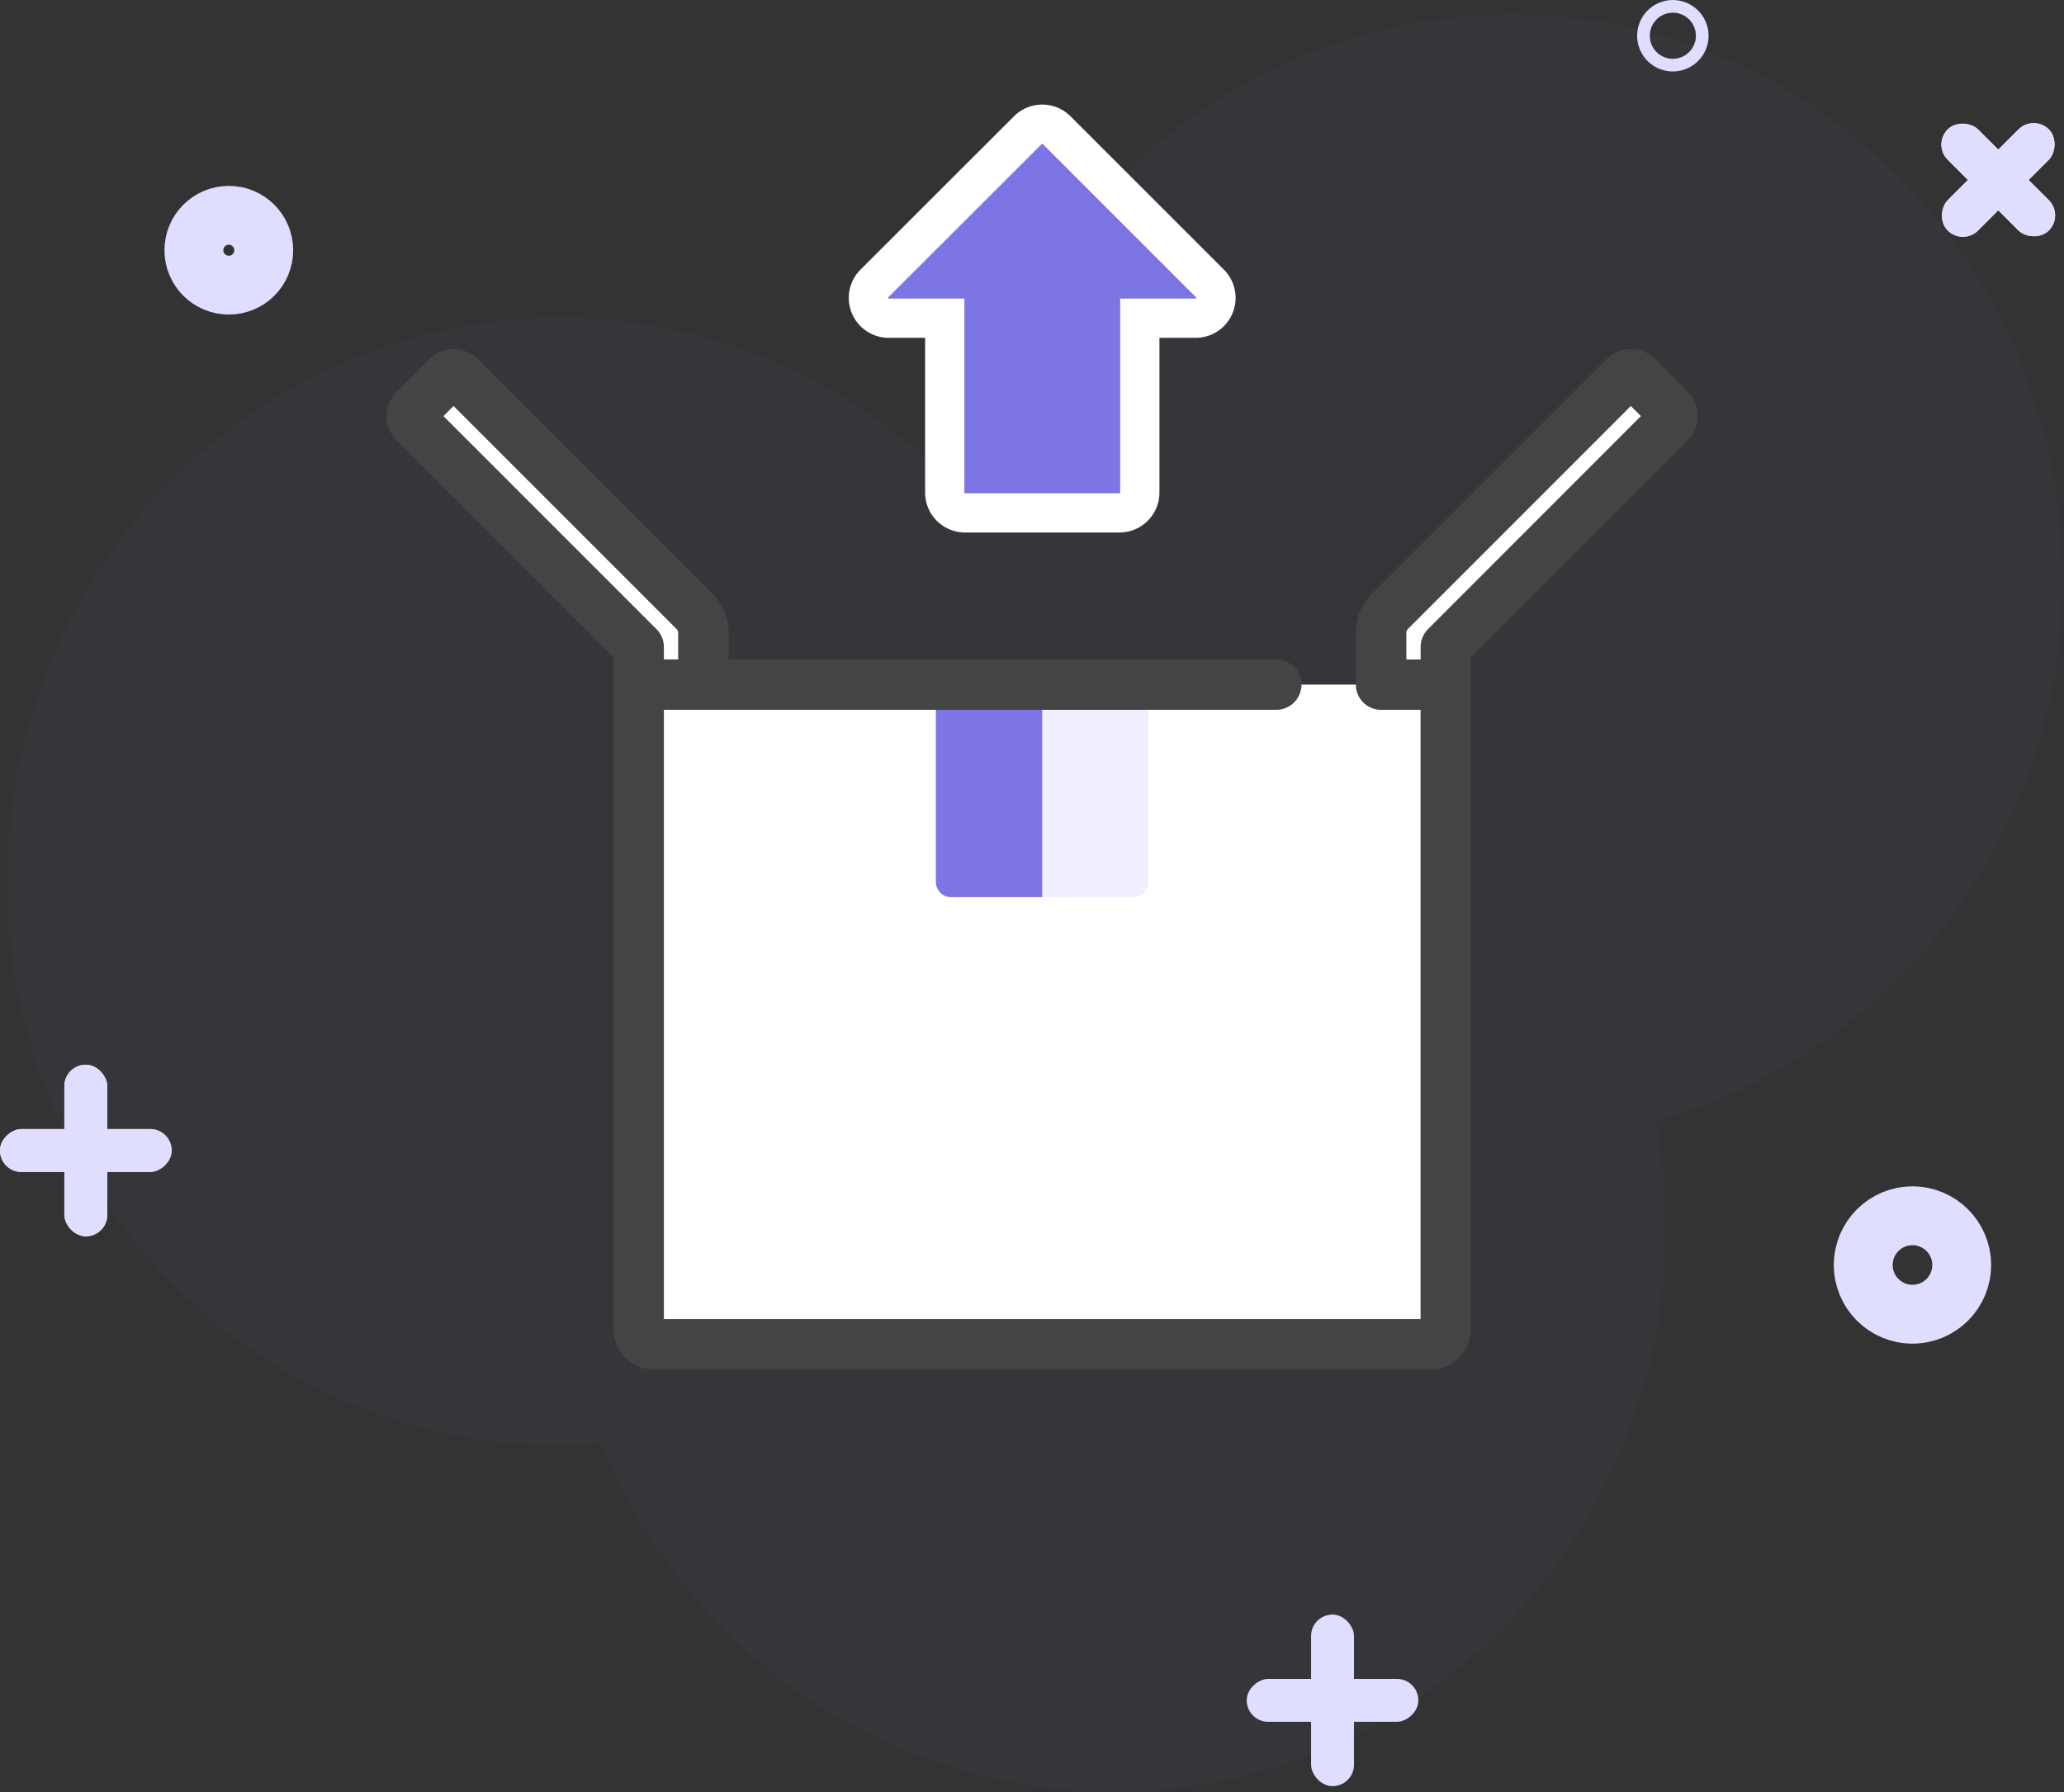 <svg xmlns="http://www.w3.org/2000/svg" xmlns:xlink="http://www.w3.org/1999/xlink" width="105.196" height="91.355" viewBox="0 0 105.196 91.355"><rect x="0" y="0" width="105.196" height="91.355" fill="#333333" stroke="none"/><defs><style>.a,.e,.g{fill:#7e75e4;}.a{opacity:0.04;}.b,.j,.k,.l,.m,.n,.o,.p{fill:none;}.b,.c{stroke:#e0deff;stroke-width:3px;}.c{fill:#f5f5f5;}.d{fill:#fff;}.e{stroke:#fff;stroke-miterlimit:10;stroke-width:2px;}.f{fill:#f0efff;}.h{fill:#444;stroke:#444;}.i{stroke:none;}.k{clip-path:url(#b);}.l{clip-path:url(#d);}.m{clip-path:url(#f);}.n{clip-path:url(#h);}.o{clip-path:url(#j);}.p{clip-path:url(#l);}</style><clipPath id="b"><use xlink:href="#a"/></clipPath><clipPath id="d"><use xlink:href="#c"/></clipPath><clipPath id="f"><use xlink:href="#e"/></clipPath><clipPath id="h"><use xlink:href="#g"/></clipPath><clipPath id="j"><use xlink:href="#i"/></clipPath><clipPath id="l"><use xlink:href="#k"/></clipPath></defs><g transform="translate(-1523 -1154.645)"><path class="a" d="M30.3,72.863q-1.053.08-2.127.081C12.615,72.943,0,60.078,0,44.208S12.615,15.473,28.177,15.473a27.849,27.849,0,0,1,20.53,9.053A28.366,28.366,0,0,1,76.584,0c15.562,0,28.177,12.865,28.177,28.735A28.662,28.662,0,0,1,84.029,56.457a29.433,29.433,0,0,1,.5,5.434c0,15.87-12.615,28.736-28.177,28.736A28.189,28.189,0,0,1,30.3,72.863Z" transform="translate(1523.364 1155.373)"/><g transform="translate(1523 1154.645)"><g class="b" transform="translate(8.382 9.476)"><circle class="i" cx="3.28" cy="3.28" r="3.28"/><circle class="j" cx="3.28" cy="3.28" r="1.78"/></g><g class="b" transform="translate(93.464 60.478)"><circle class="i" cx="4.009" cy="4.009" r="4.009"/><circle class="j" cx="4.009" cy="4.009" r="2.509"/></g><g class="b" transform="translate(83.438 0)"><circle class="i" cx="1.822" cy="1.822" r="1.822"/><circle class="j" cx="1.822" cy="1.822" r="0.322"/></g><g transform="translate(101.846 4.02) rotate(45)"><g class="c" transform="translate(2.551 0)"><rect id="a" class="i" width="2.187" height="7.289" rx="1.093"/><path class="k" d="M0,1.5h2.187M1.5,0v7.289M2.187,5.789h-2.187M0.687,7.289v-7.289"/></g><g class="c" transform="translate(7.289 2.551) rotate(90)"><rect id="c" class="i" width="2.187" height="7.289" rx="1.093"/><path class="l" d="M0,1.5h2.187M1.5,0v7.289M2.187,5.789h-2.187M0.687,7.289v-7.289"/></g></g><g transform="translate(8.747 54.277) rotate(90)"><g class="c" transform="translate(3.28)"><rect id="e" class="i" width="2.187" height="8.747" rx="1.093"/><path class="m" d="M0,1.5h2.187M1.5,0v8.747M2.187,7.247h-2.187M0.687,8.747v-8.747"/></g><g class="c" transform="translate(8.747 3.28) rotate(90)"><rect id="g" class="i" width="2.187" height="8.747" rx="1.093"/><path class="n" d="M0,1.5h2.187M1.5,0v8.747M2.187,7.247h-2.187M0.687,8.747v-8.747"/></g></g><g transform="translate(72.289 82.307) rotate(90)"><g class="b" transform="translate(3.28)"><rect id="i" class="i" width="2.187" height="8.747" rx="1.093"/><path class="o" d="M0,1.5h2.187M1.5,0v8.747M2.187,7.247h-2.187M0.687,8.747v-8.747"/></g><g class="b" transform="translate(8.747 3.28) rotate(90)"><rect id="k" class="i" width="2.187" height="8.747" rx="1.093"/><path class="p" d="M0,1.5h2.187M1.5,0v8.747M2.187,7.247h-2.187M0.687,8.747v-8.747"/></g></g></g><g transform="translate(1543.195 1151.071)"><path class="d" d="M62.591,22.788,50.652,34.727a1.571,1.571,0,0,0-.46,1.111V46.628h3.3V36.553L64.924,25.12a.471.471,0,0,0,0-.666l-1.665-1.665a.471.471,0,0,0-.666,0Z"/><path class="d" d="M2.589,22.788.924,24.453a.471.471,0,0,0,0,.666L12.357,36.552V46.626h3.3V35.837a1.571,1.571,0,0,0-.46-1.11L3.256,22.788a.471.471,0,0,0-.668,0Z"/><path class="e" d="M23.378,10.677v8.888A1.036,1.036,0,0,0,24.413,20.6h7.872a1.036,1.036,0,0,0,1.036-1.036V10.677h2.85A1.036,1.036,0,0,0,36.9,8.909l-7.82-7.82a1.036,1.036,0,0,0-1.465,0l-7.825,7.82a1.036,1.036,0,0,0,.732,1.768Z" transform="translate(4.577 9.119)"/><path class="d" d="M52.7,72.1H13.142a.785.785,0,0,1-.785-.785V39.26a.785.785,0,0,1,.785-.785H52.7a.785.785,0,0,1,.785.785V71.319A.785.785,0,0,1,52.7,72.1Z"/><path class="f" d="M37.556,49.311H28.287a.785.785,0,0,1-.785-.785V38.472H38.341V48.525A.785.785,0,0,1,37.556,49.311Z"/><path class="g" d="M32.923,49.311H28.29a.785.785,0,0,1-.785-.785V38.472h5.418Z"/><path class="h" d="M65.479,23.9l-1.665-1.665a1.257,1.257,0,0,0-1.777,0L50.1,34.172a2.341,2.341,0,0,0-.69,1.665v2.638a.785.785,0,0,0,.785.785h2.513V71.319H13.142V39.26H44.851a.785.785,0,1,0,0-1.571H16.441V35.837a2.341,2.341,0,0,0-.69-1.665L3.813,22.233a1.257,1.257,0,0,0-1.777,0L.371,23.9a1.257,1.257,0,0,0,0,1.777l11.2,11.2V71.319a1.571,1.571,0,0,0,1.571,1.571H52.7a1.571,1.571,0,0,0,1.571-1.571V36.879l11.2-11.2A1.257,1.257,0,0,0,65.479,23.9ZM1.7,24.787l1.222-1.224L14.639,35.283a.785.785,0,0,1,.229.555v1.852H13.141V36.553A.785.785,0,0,0,12.911,36ZM52.94,36a.785.785,0,0,0-.229.556v1.136H50.982V35.837a.785.785,0,0,1,.229-.554L62.924,23.564l1.221,1.221Z"/></g></g></svg>